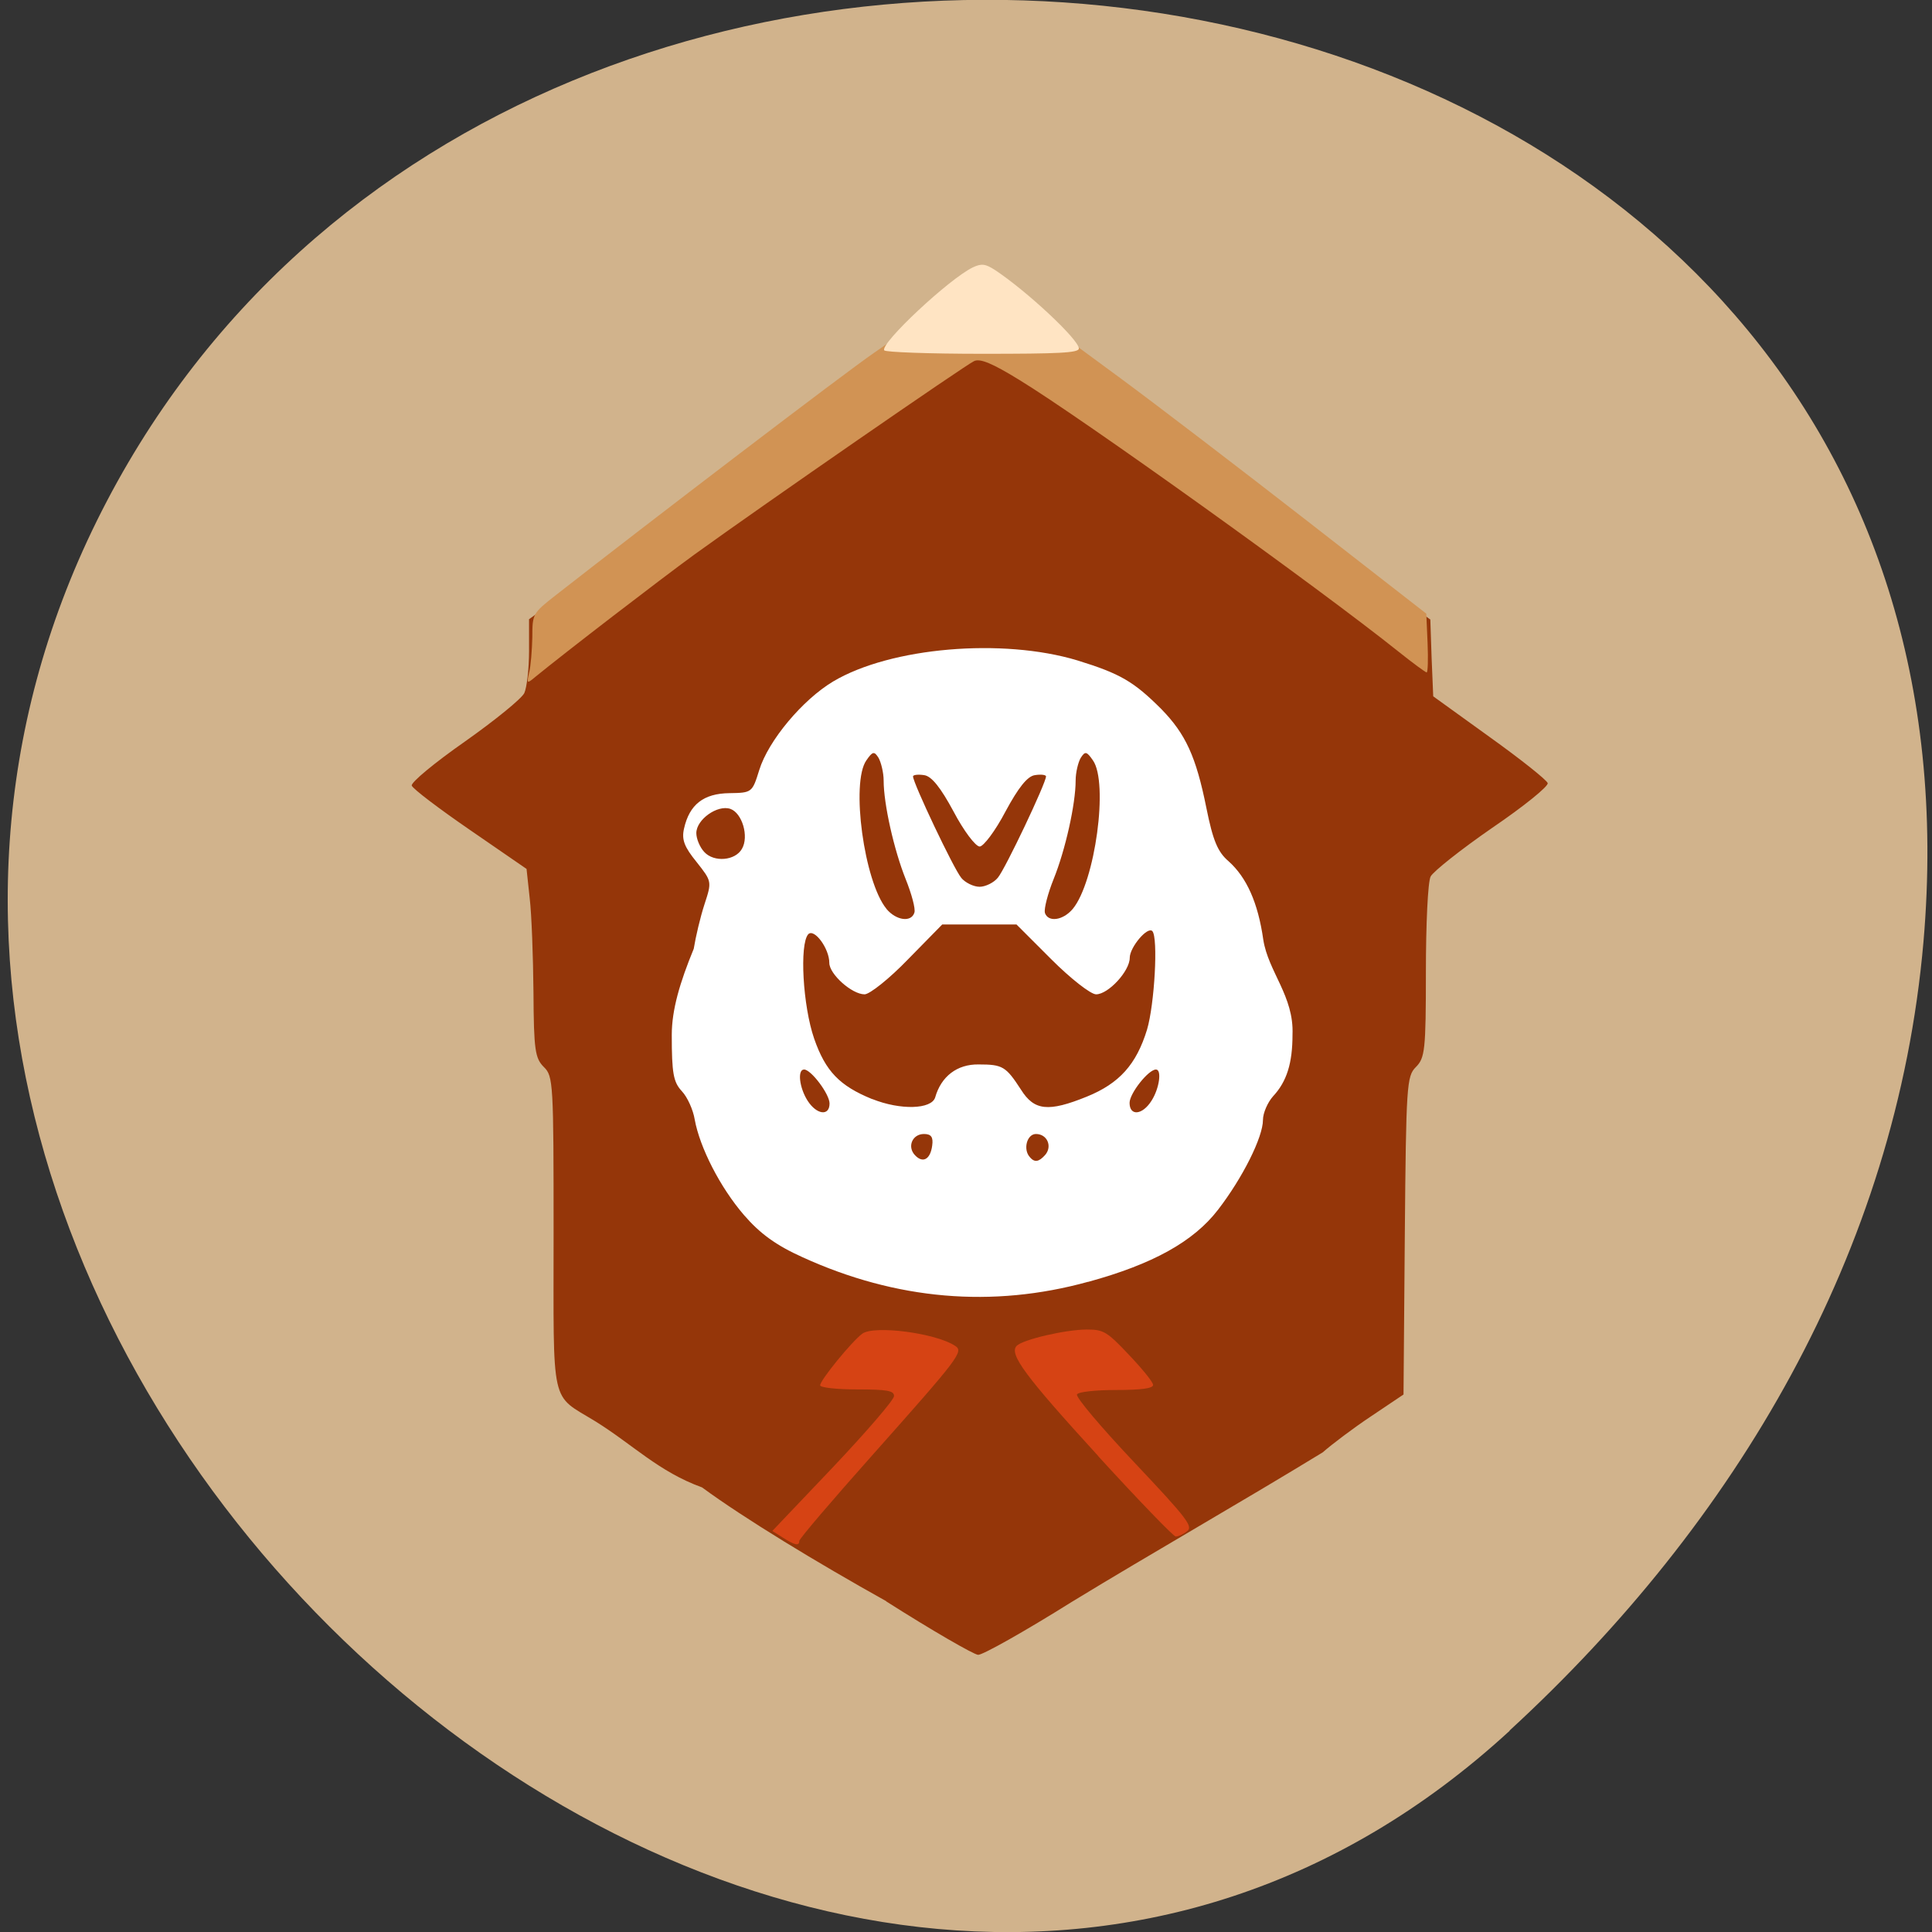 <svg xmlns="http://www.w3.org/2000/svg" viewBox="0 0 24 24"><rect x="0" y="0" width="24" height="24" fill="#333333" stroke="none"/><path d="m 18.754 21.5 c -8.613 7.918 -22.715 -4.574 -17.551 -15.03 c 5.223 -10.57 23.816 -7.75 22.691 5.23 c -0.336 3.859 -2.332 7.215 -5.141 9.797" fill="#d1b38c"/><path d="m 16.762 11.902 c 0.332 2.617 -1.371 5.03 -3.805 5.387 c -2.434 0.355 -4.676 -1.477 -5.01 -4.094 c -0.332 -2.617 1.371 -5.03 3.805 -5.383 c 2.434 -0.359 4.676 1.473 5.01 4.09" fill="#fff"/><path d="m 11.01 19.891 c -0.867 -0.484 -1.762 -1.027 -2.289 -1.414 c -0.539 -0.195 -0.859 -0.531 -1.324 -0.82 c -0.566 -0.348 -0.52 -0.141 -0.52 -2.336 c 0 -1.863 -0.004 -1.953 -0.121 -2.066 c -0.109 -0.109 -0.125 -0.211 -0.129 -0.93 c -0.004 -0.441 -0.023 -0.969 -0.047 -1.168 l -0.039 -0.363 l -0.703 -0.484 c -0.387 -0.266 -0.711 -0.512 -0.723 -0.551 c -0.012 -0.039 0.285 -0.285 0.66 -0.547 c 0.371 -0.262 0.703 -0.531 0.738 -0.602 c 0.031 -0.066 0.059 -0.301 0.059 -0.52 v -0.398 l 0.414 -0.297 c 1.809 -1.301 3.309 -2.352 3.742 -2.625 l 0.52 -0.324 h 1.848 l 0.52 0.324 c 0.281 0.18 1.332 0.914 2.332 1.625 l 1.82 1.301 l 0.016 0.477 l 0.02 0.477 l 0.699 0.504 c 0.387 0.277 0.711 0.535 0.723 0.574 c 0.012 0.039 -0.297 0.289 -0.688 0.555 c -0.391 0.27 -0.734 0.543 -0.766 0.605 c -0.035 0.066 -0.059 0.602 -0.059 1.184 c 0 0.977 -0.012 1.07 -0.125 1.184 c -0.113 0.113 -0.121 0.219 -0.137 2.094 l -0.016 1.973 l -0.402 0.27 c -0.223 0.148 -0.492 0.352 -0.602 0.449 c -1.016 0.621 -2.121 1.25 -3.113 1.855 c -0.586 0.367 -1.113 0.664 -1.168 0.66 c -0.055 -0.004 -0.57 -0.301 -1.141 -0.664 m 2.508 -3.969 c 0.801 -0.219 1.309 -0.5 1.613 -0.895 c 0.305 -0.395 0.559 -0.902 0.559 -1.117 c 0 -0.086 0.059 -0.219 0.125 -0.293 c 0.172 -0.184 0.242 -0.414 0.242 -0.766 c 0.02 -0.477 -0.301 -0.781 -0.363 -1.18 c -0.066 -0.461 -0.207 -0.773 -0.43 -0.973 c -0.137 -0.117 -0.195 -0.258 -0.277 -0.664 c -0.129 -0.641 -0.258 -0.918 -0.559 -1.227 c -0.344 -0.344 -0.512 -0.441 -1.043 -0.605 c -0.93 -0.281 -2.32 -0.164 -3.035 0.262 c -0.379 0.227 -0.805 0.734 -0.918 1.102 c -0.086 0.277 -0.09 0.281 -0.371 0.285 c -0.32 0.004 -0.496 0.141 -0.563 0.441 c -0.031 0.137 0.004 0.227 0.156 0.414 c 0.191 0.242 0.191 0.242 0.098 0.527 c -0.051 0.156 -0.109 0.402 -0.133 0.551 c -0.172 0.418 -0.273 0.758 -0.273 1.07 c 0 0.477 0.02 0.586 0.125 0.699 c 0.07 0.074 0.141 0.234 0.16 0.352 c 0.063 0.348 0.316 0.844 0.613 1.188 c 0.199 0.23 0.398 0.375 0.727 0.523 c 1.164 0.531 2.359 0.633 3.547 0.305 m -2.152 -1.574 c -0.098 -0.105 -0.031 -0.262 0.113 -0.262 c 0.09 0 0.117 0.039 0.102 0.145 c -0.023 0.172 -0.117 0.223 -0.215 0.117 m 1.43 0.027 c -0.09 -0.094 -0.039 -0.289 0.074 -0.289 c 0.141 0 0.207 0.156 0.113 0.262 c -0.078 0.086 -0.129 0.094 -0.188 0.027 m -2.762 -0.703 c -0.102 -0.16 -0.129 -0.387 -0.043 -0.387 c 0.086 0 0.316 0.305 0.316 0.422 c 0 0.16 -0.16 0.141 -0.273 -0.035 m 4 0.027 c 0 -0.117 0.234 -0.414 0.328 -0.414 c 0.074 0 0.043 0.234 -0.055 0.387 c -0.113 0.18 -0.273 0.195 -0.273 0.027 m -3.199 -0.047 c -0.402 -0.164 -0.578 -0.344 -0.719 -0.75 c -0.141 -0.406 -0.184 -1.172 -0.074 -1.297 c 0.074 -0.078 0.262 0.176 0.262 0.355 c 0 0.141 0.281 0.391 0.438 0.391 c 0.063 0 0.309 -0.195 0.539 -0.434 l 0.426 -0.434 h 0.922 l 0.434 0.434 c 0.238 0.238 0.488 0.434 0.555 0.434 c 0.152 0 0.418 -0.289 0.418 -0.453 c 0 -0.133 0.223 -0.395 0.281 -0.332 c 0.074 0.082 0.027 0.91 -0.066 1.223 c -0.133 0.434 -0.344 0.668 -0.746 0.832 c -0.48 0.195 -0.656 0.176 -0.82 -0.086 c -0.188 -0.289 -0.227 -0.313 -0.527 -0.313 c -0.266 -0.004 -0.465 0.148 -0.539 0.41 c -0.047 0.148 -0.43 0.16 -0.781 0.02 m 0.176 -2.363 c -0.277 -0.336 -0.445 -1.566 -0.25 -1.844 c 0.078 -0.113 0.098 -0.117 0.152 -0.031 c 0.031 0.055 0.063 0.184 0.063 0.281 c 0 0.293 0.129 0.863 0.273 1.223 c 0.074 0.184 0.125 0.371 0.109 0.418 c -0.039 0.125 -0.227 0.098 -0.348 -0.047 m 1.969 0.047 c -0.012 -0.047 0.035 -0.234 0.109 -0.418 c 0.145 -0.359 0.273 -0.93 0.273 -1.223 c 0 -0.098 0.031 -0.227 0.063 -0.281 c 0.055 -0.086 0.074 -0.082 0.152 0.031 c 0.195 0.277 0.027 1.508 -0.25 1.844 c -0.121 0.145 -0.309 0.172 -0.348 0.047 m -1.039 -0.434 c -0.094 -0.113 -0.598 -1.176 -0.598 -1.258 c 0 -0.02 0.063 -0.027 0.137 -0.016 c 0.094 0.012 0.207 0.156 0.367 0.453 c 0.125 0.238 0.273 0.434 0.324 0.434 c 0.047 0 0.195 -0.195 0.32 -0.434 c 0.16 -0.297 0.273 -0.441 0.367 -0.453 c 0.074 -0.012 0.137 -0.004 0.137 0.016 c 0 0.082 -0.504 1.145 -0.598 1.258 c -0.051 0.063 -0.156 0.113 -0.227 0.113 c -0.074 0 -0.18 -0.051 -0.23 -0.113 m -3.191 -0.32 c -0.055 -0.059 -0.098 -0.164 -0.098 -0.234 c 0 -0.168 0.262 -0.355 0.422 -0.301 c 0.148 0.051 0.234 0.344 0.145 0.496 c -0.082 0.148 -0.348 0.172 -0.469 0.039" fill="#953609"/><path d="m 6.574 8.352 c 0.02 -0.078 0.035 -0.277 0.039 -0.437 c 0 -0.289 0.004 -0.297 0.293 -0.523 c 1.148 -0.898 3.59 -2.762 3.953 -3.01 l 0.438 -0.305 h 1.777 l 0.844 0.621 c 0.461 0.34 1.508 1.141 2.32 1.773 l 1.48 1.152 l 0.016 0.367 c 0.008 0.199 0.004 0.363 -0.012 0.363 c -0.012 0 -0.168 -0.113 -0.344 -0.254 c -1 -0.801 -3.945 -2.91 -4.715 -3.379 c -0.336 -0.207 -0.488 -0.27 -0.563 -0.234 c -0.105 0.047 -2.598 1.77 -3.473 2.402 c -0.43 0.313 -1.598 1.211 -1.98 1.523 c -0.102 0.086 -0.105 0.082 -0.074 -0.059" fill="#d19354"/><path d="m 10.984 4.352 c -0.051 -0.086 0.809 -0.891 1.102 -1.031 c 0.109 -0.051 0.156 -0.043 0.277 0.035 c 0.395 0.262 1.039 0.863 1.039 0.973 c 0 0.055 -0.25 0.066 -1.195 0.066 c -0.66 0 -1.211 -0.02 -1.223 -0.043" fill="#ffe4c3"/><g fill="#d64314"><path d="m 9.723 19.1 l -0.129 -0.082 l 0.758 -0.797 c 0.414 -0.438 0.754 -0.832 0.754 -0.879 c 0 -0.066 -0.082 -0.082 -0.461 -0.082 c -0.25 0 -0.457 -0.023 -0.457 -0.051 c 0 -0.063 0.391 -0.543 0.523 -0.641 c 0.148 -0.109 0.918 -0.008 1.156 0.152 c 0.105 0.07 0.047 0.145 -1.012 1.336 c -0.508 0.57 -0.926 1.059 -0.926 1.086 c 0 0.066 -0.055 0.055 -0.207 -0.043"/><path d="m 13.645 18.09 c -0.91 -0.996 -1.113 -1.27 -1.016 -1.371 c 0.074 -0.078 0.609 -0.203 0.871 -0.203 c 0.207 0 0.25 0.023 0.523 0.313 c 0.164 0.172 0.301 0.34 0.301 0.375 c 0 0.043 -0.145 0.063 -0.457 0.063 c -0.258 0 -0.473 0.023 -0.488 0.055 c -0.02 0.031 0.301 0.41 0.711 0.844 c 0.66 0.699 0.734 0.797 0.656 0.855 c -0.047 0.039 -0.109 0.066 -0.141 0.066 c -0.027 0 -0.461 -0.449 -0.961 -0.996"/></g></svg>
